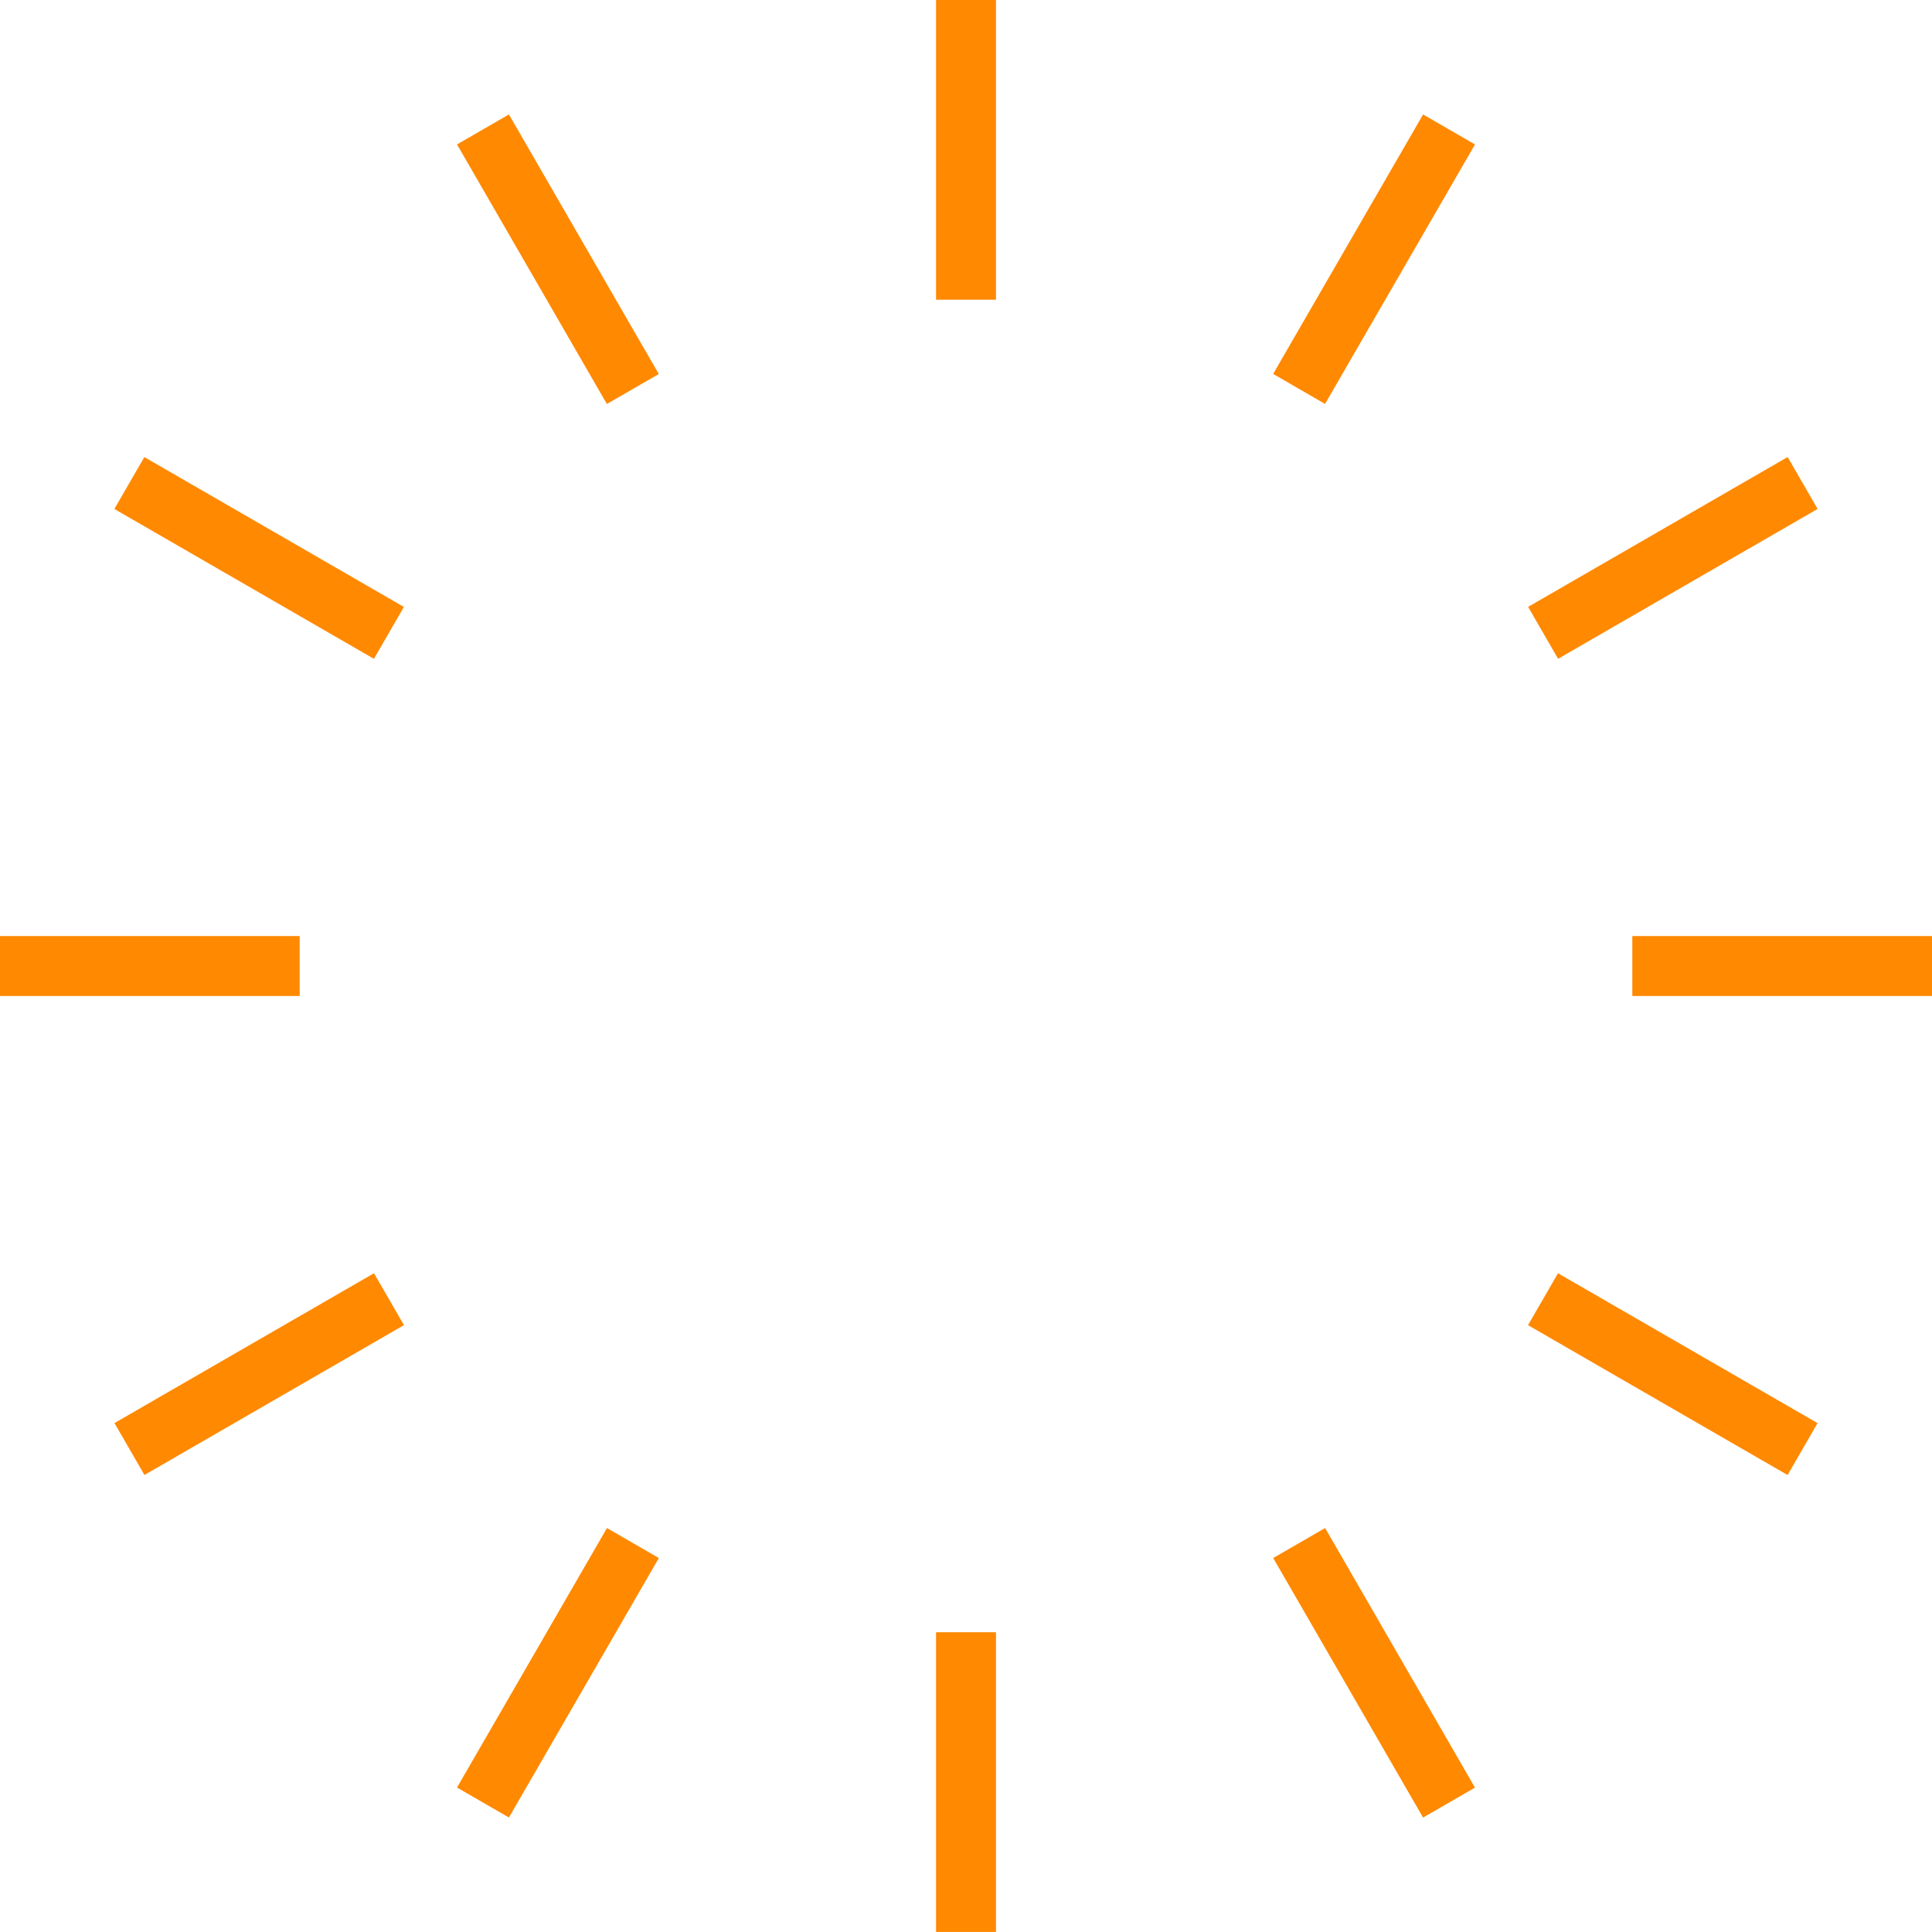 <svg id="Uhr" xmlns="http://www.w3.org/2000/svg" width="38.714" height="38.713" viewBox="0 0 38.714 38.713">
    <g id="Gruppe_6414" transform="translate(0 0)">
        <rect id="Rechteck_4345" width="1.201" height="6.006" transform="matrix(0.5, -0.866, 0.866, 0.5, 2.292, 10.199)" fill="#ff8900"/>
        <rect id="Rechteck_4346" width="1.201" height="6.006" transform="translate(30.619 26.554) rotate(-59.998)" fill="#ff8900"/>
        <rect id="Rechteck_4347" width="6.005" height="1.201" transform="translate(25.512 7.493) rotate(-59.977)" fill="#ff8900"/>
        <rect id="Rechteck_4348" width="6.005" height="1.201" transform="translate(9.158 35.819) rotate(-59.977)" fill="#ff8900"/>
        <rect id="Rechteck_4349" width="6.005" height="1.201" transform="translate(2.294 28.516) rotate(-30.002)" fill="#ff8900"/>
        <rect id="Rechteck_4350" width="6.005" height="1.201" transform="translate(30.621 12.161) rotate(-30.002)" fill="#ff8900"/>
        <rect id="Rechteck_4351" width="1.201" height="6.006" transform="matrix(0.866, -0.5, 0.5, 0.866, 9.158, 2.894)" fill="#ff8900"/>
        <rect id="Rechteck_4352" width="1.201" height="6.006" transform="matrix(0.866, -0.5, 0.5, 0.866, 25.513, 31.22)" fill="#ff8900"/>
        <rect id="Rechteck_4353" width="6.005" height="1.201" transform="translate(0 18.757)" fill="#ff8900"/>
        <rect id="Rechteck_4354" width="6.005" height="1.201" transform="translate(32.709 18.757)" fill="#ff8900"/>
        <rect id="Rechteck_4355" width="1.201" height="6.005" transform="translate(18.757 0)" fill="#ff8900"/>
        <rect id="Rechteck_4356" width="1.201" height="6.005" transform="translate(18.757 32.708)" fill="#ff8900"/>
    </g>
</svg>
